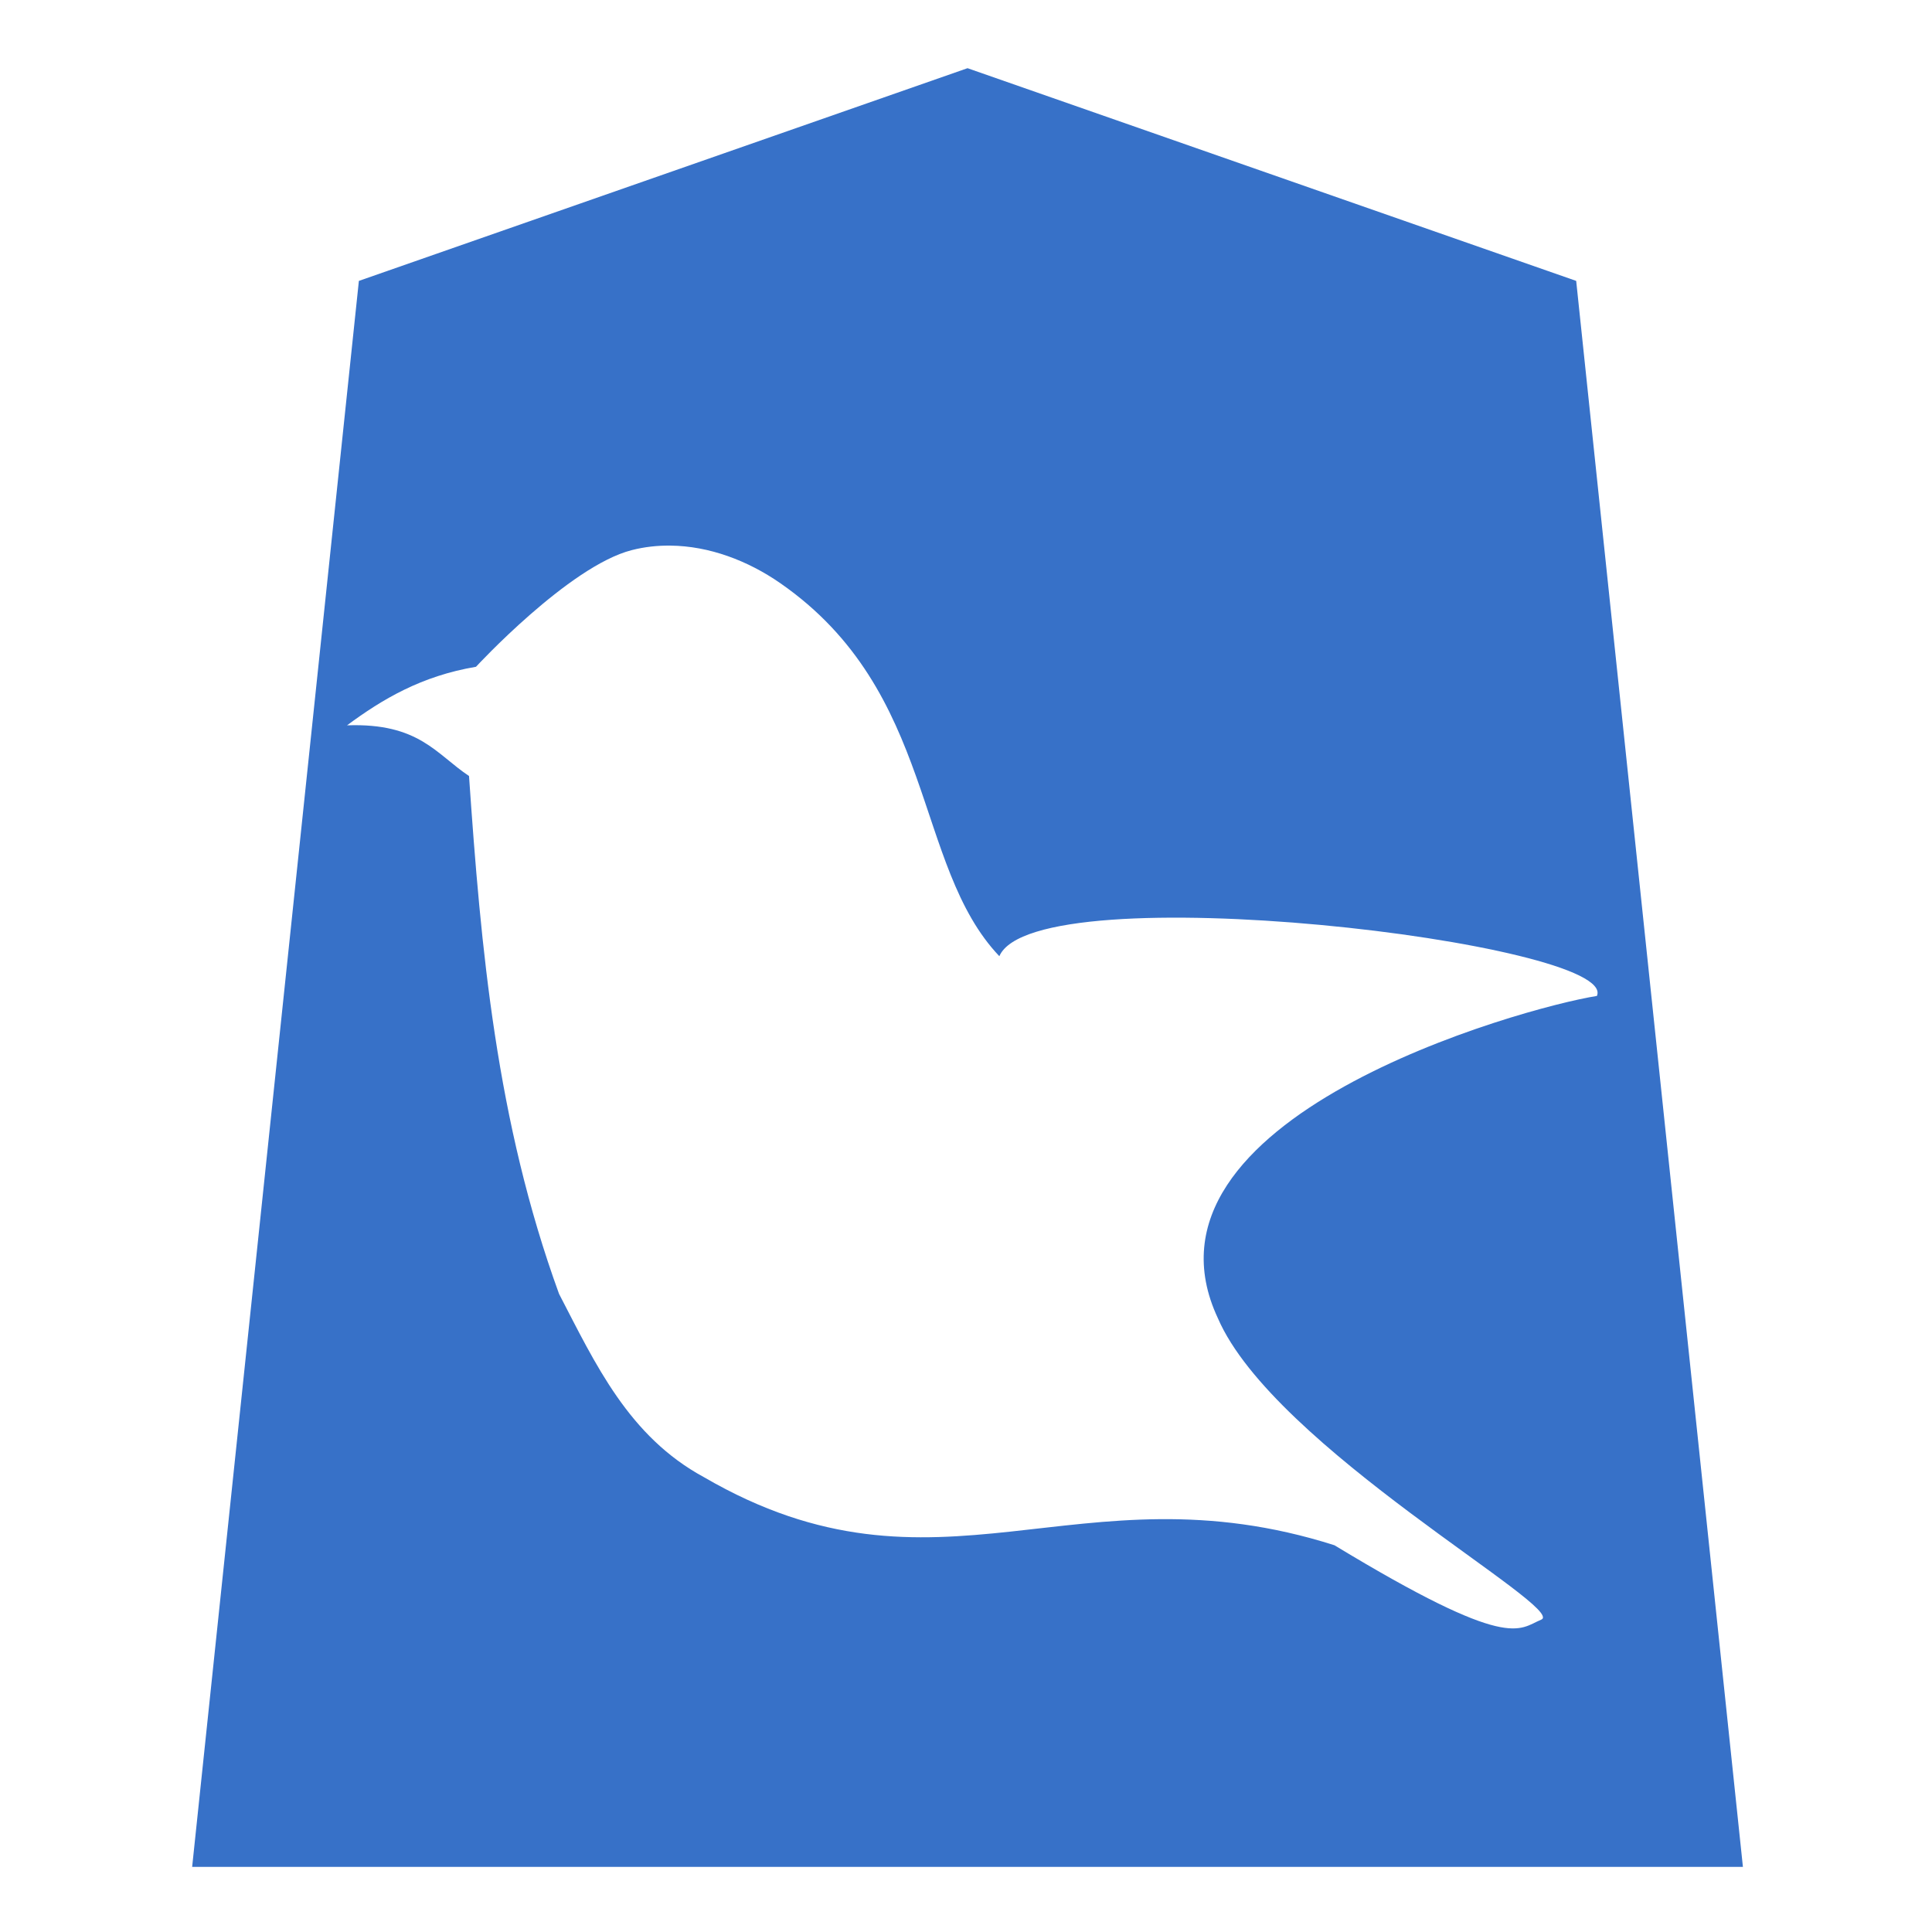 <?xml version="1.0" encoding="UTF-8" standalone="no"?>
<svg
   xmlns:dc="http://purl.org/dc/elements/1.1/"
   xmlns:cc="http://creativecommons.org/ns#"
   xmlns:rdf="http://www.w3.org/1999/02/22-rdf-syntax-ns#"
   xmlns:svg="http://www.w3.org/2000/svg"
   xmlns="http://www.w3.org/2000/svg"
   xmlns:sodipodi="http://sodipodi.sourceforge.net/DTD/sodipodi-0.dtd"
   xmlns:inkscape="http://www.inkscape.org/namespaces/inkscape"
   width="50"
   height="50"
   viewBox="0 0 13.229 13.229"
   version="1.1"
   id="svg1579"
   inkscape:version="1.0.1 (3bc2e813f5, 2020-09-07)"
   sodipodi:docname="ToriShogi.svg">
  <defs
     id="defs1573">
    <inkscape:path-effect
       effect="mirror_symmetry"
       start_point="-15.692,-45.362"
       end_point="-15.692,4.438"
       center_point="-15.692,-20.462"
       id="path-effect7365"
       is_visible="true"
       mode="free"
       discard_orig_path="false"
       fuse_paths="true"
       oposite_fuse="false" />
  </defs>
  <sodipodi:namedview
     id="base"
     pagecolor="#ffffff"
     bordercolor="#666666"
     borderopacity="1.0"
     inkscape:pageopacity="0.0"
     inkscape:pageshadow="2"
     inkscape:zoom="5.6"
     inkscape:cx="190.53289"
     inkscape:cy="21.723265"
     inkscape:document-units="px"
     inkscape:current-layer="layer1"
     showgrid="false"
     units="px"
     showguides="true"
     inkscape:window-width="3840"
     inkscape:window-height="2050"
     inkscape:window-x="-12"
     inkscape:window-y="-12"
     inkscape:window-maximized="1"
     inkscape:document-rotation="0" />
  <g
     inkscape:label="Layer 1"
     inkscape:groupmode="layer"
     id="layer1"
     transform="translate(0,-283.771)">
    <path
       id="path3112"
       style="fill:#3771c8;fill-opacity:1;fill-rule:nonzero;stroke:none;stroke-width:0.934;stroke-opacity:0.487"
       d="M 25 1.762 L 9.273 7.258 L 4.965 48.238 L 45.035 48.238 L 40.727 7.258 L 25 1.762 z M 17.322 14.098 C 18.326 14.108 19.323 14.486 20.164 15.07 C 24.202 17.876 23.592 22.364 25.822 24.707 C 26.754 22.552 41.863 24.365 41.262 25.734 C 39.34 26.039 29.045 28.89 31.469 34.062 C 32.905 37.392 40.519 41.562 39.824 41.85 C 39.232 42.095 39.029 42.685 34.482 39.928 C 27.824 37.806 24.254 41.693 18.195 38.172 C 16.242 37.116 15.385 35.242 14.445 33.432 C 12.822 28.971 12.426 24.51 12.119 20.051 C 11.271 19.488 10.828 18.675 8.967 18.742 C 9.881 18.066 10.885 17.468 12.299 17.229 C 12.299 17.229 14.699 14.63 16.322 14.215 C 16.653 14.13 16.988 14.094 17.322 14.098 z "
       transform="matrix(0.265,0,0,0.265,0,283.771)" />
  </g>
</svg>
